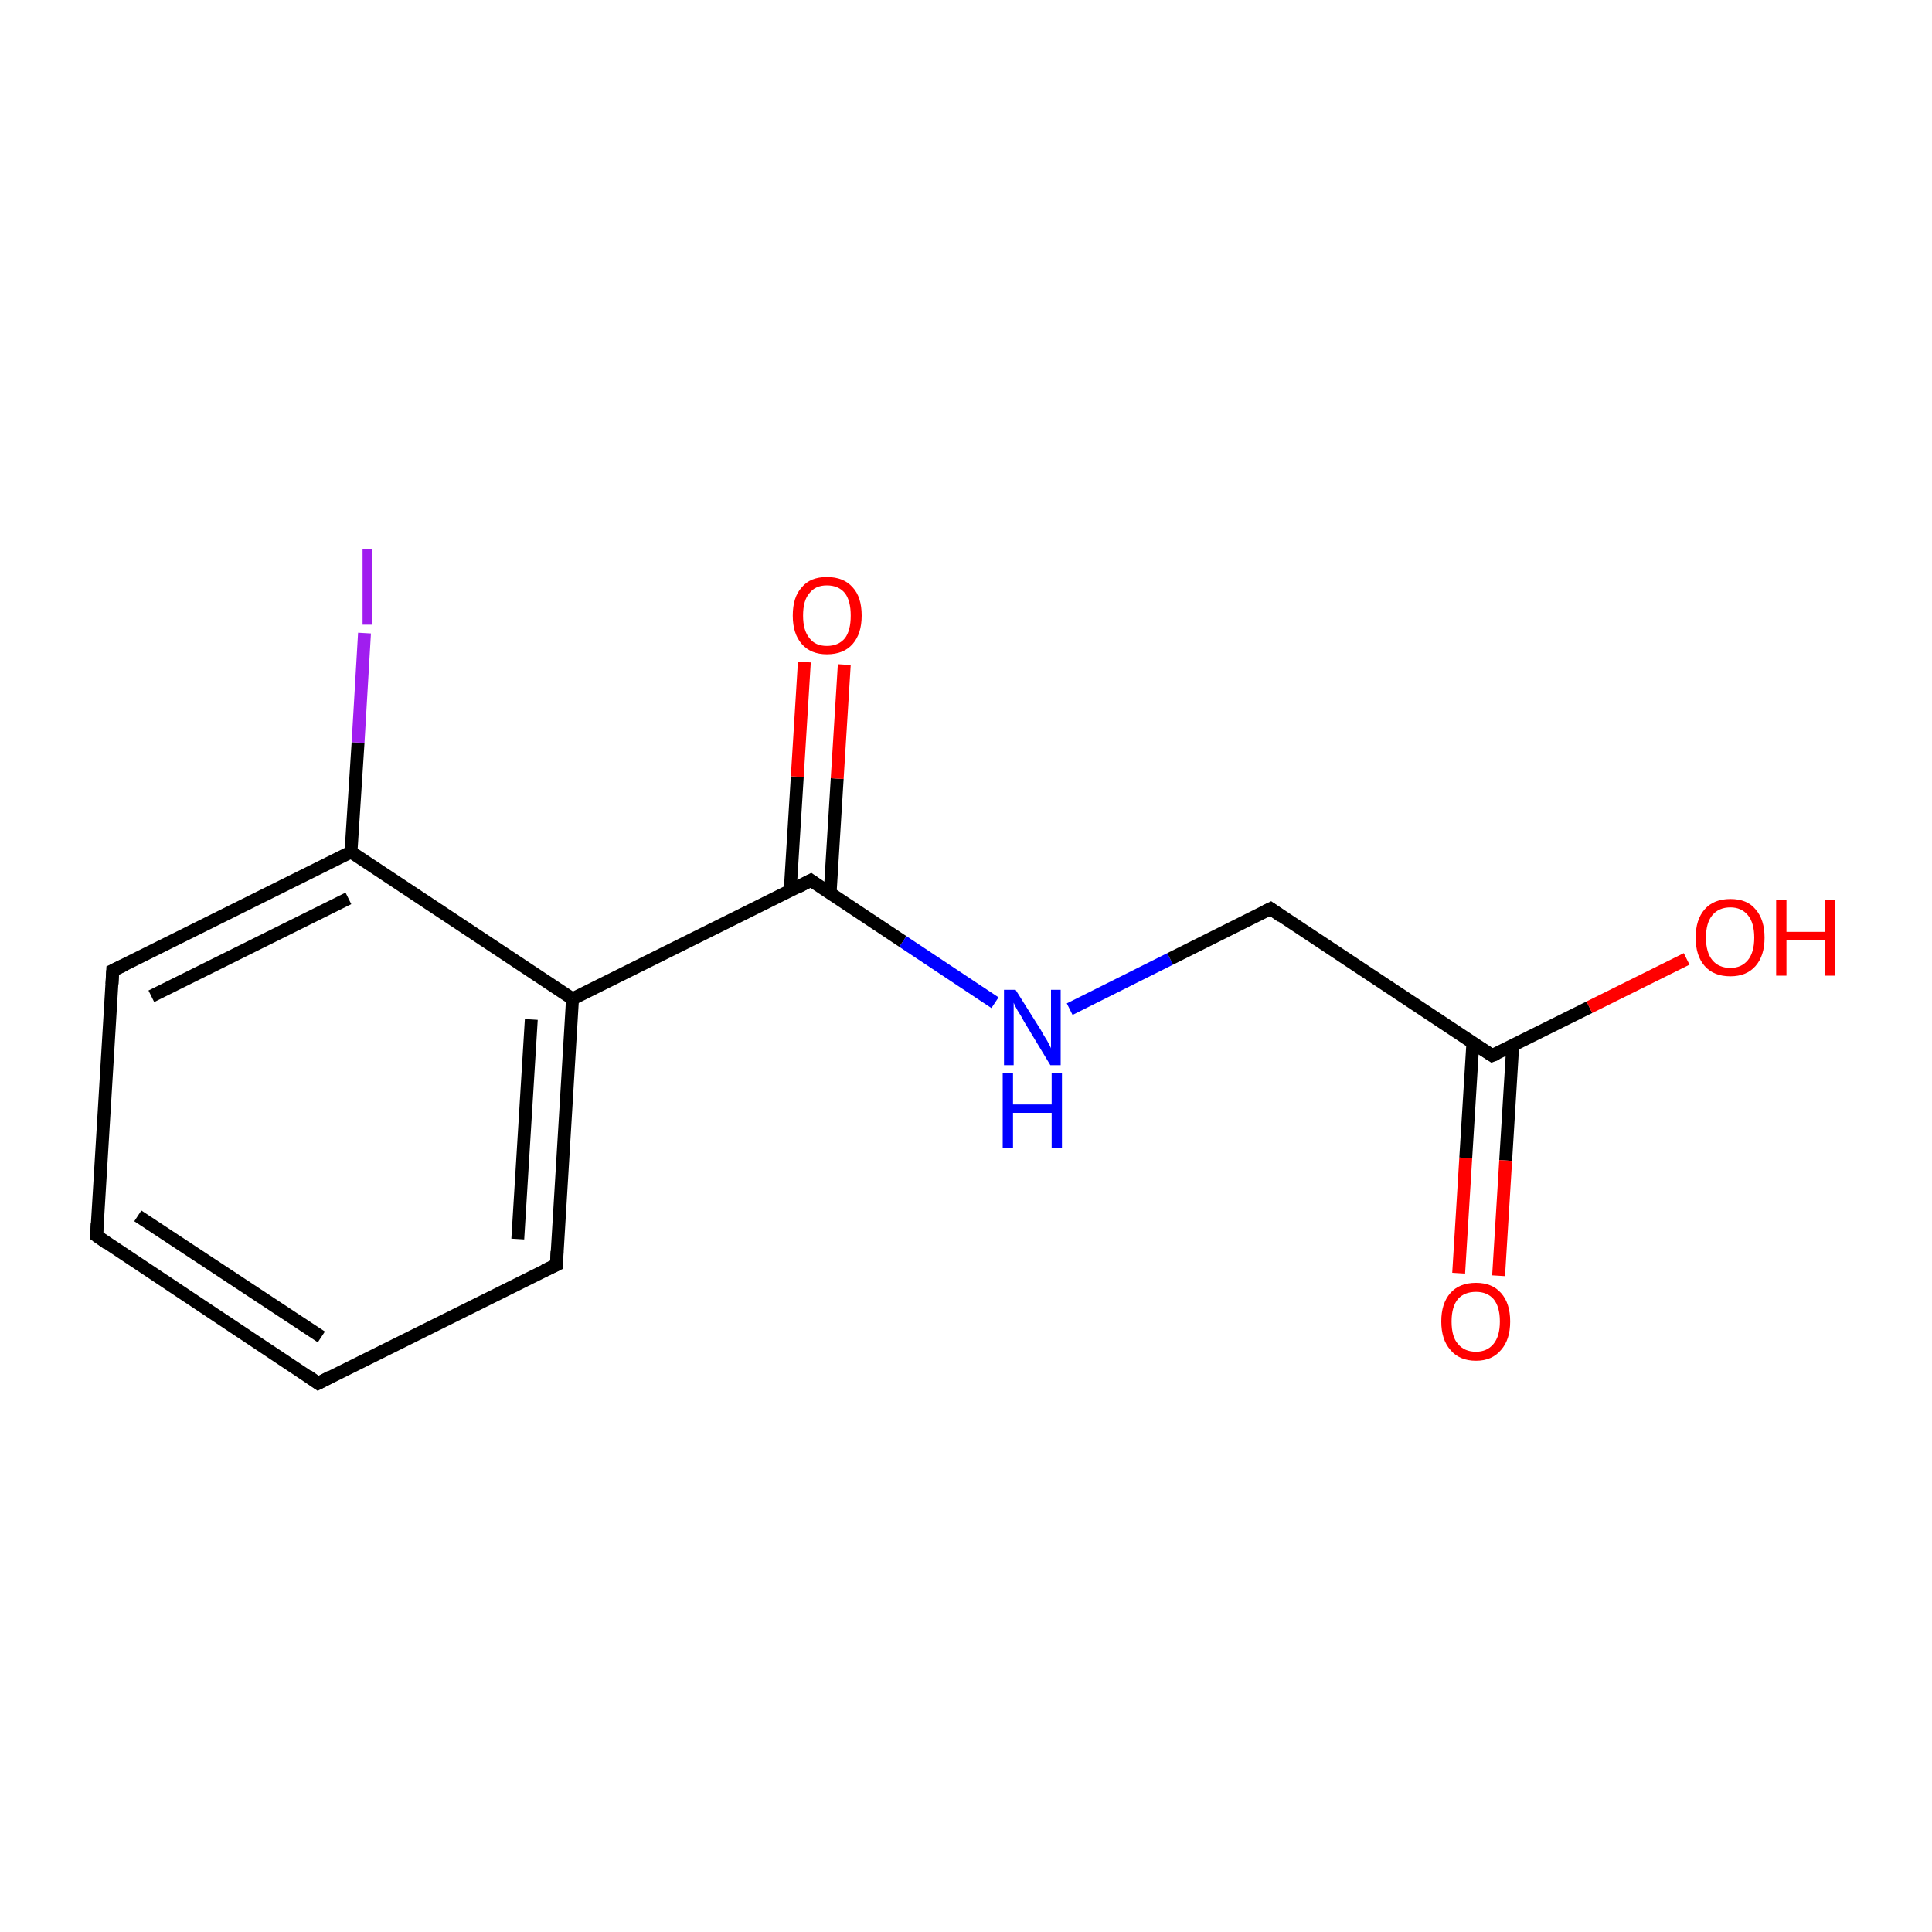 <?xml version='1.0' encoding='iso-8859-1'?>
<svg version='1.1' baseProfile='full'
              xmlns='http://www.w3.org/2000/svg'
                      xmlns:rdkit='http://www.rdkit.org/xml'
                      xmlns:xlink='http://www.w3.org/1999/xlink'
                  xml:space='preserve'
width='300px' height='300px' viewBox='0 0 300 300'>
<!-- END OF HEADER -->
<rect style='opacity:1.0;fill:#FFFFFF;stroke:none' width='300.0' height='300.0' x='0.0' y='0.0'> </rect>
<path class='bond-0 atom-0 atom-1' d='M 49.4,214.8 L 15.0,191.9' style='fill:none;fill-rule:evenodd;stroke:#000000;stroke-width:2.0px;stroke-linecap:butt;stroke-linejoin:miter;stroke-opacity:1' />
<path class='bond-0 atom-0 atom-1' d='M 49.9,207.6 L 21.4,188.8' style='fill:none;fill-rule:evenodd;stroke:#000000;stroke-width:2.0px;stroke-linecap:butt;stroke-linejoin:miter;stroke-opacity:1' />
<path class='bond-1 atom-1 atom-2' d='M 15.0,191.9 L 17.5,150.7' style='fill:none;fill-rule:evenodd;stroke:#000000;stroke-width:2.0px;stroke-linecap:butt;stroke-linejoin:miter;stroke-opacity:1' />
<path class='bond-2 atom-2 atom-3' d='M 17.5,150.7 L 54.5,132.3' style='fill:none;fill-rule:evenodd;stroke:#000000;stroke-width:2.0px;stroke-linecap:butt;stroke-linejoin:miter;stroke-opacity:1' />
<path class='bond-2 atom-2 atom-3' d='M 23.5,154.7 L 54.1,139.5' style='fill:none;fill-rule:evenodd;stroke:#000000;stroke-width:2.0px;stroke-linecap:butt;stroke-linejoin:miter;stroke-opacity:1' />
<path class='bond-3 atom-3 atom-4' d='M 54.5,132.3 L 88.9,155.1' style='fill:none;fill-rule:evenodd;stroke:#000000;stroke-width:2.0px;stroke-linecap:butt;stroke-linejoin:miter;stroke-opacity:1' />
<path class='bond-4 atom-4 atom-5' d='M 88.9,155.1 L 86.4,196.4' style='fill:none;fill-rule:evenodd;stroke:#000000;stroke-width:2.0px;stroke-linecap:butt;stroke-linejoin:miter;stroke-opacity:1' />
<path class='bond-4 atom-4 atom-5' d='M 82.5,158.3 L 80.4,192.4' style='fill:none;fill-rule:evenodd;stroke:#000000;stroke-width:2.0px;stroke-linecap:butt;stroke-linejoin:miter;stroke-opacity:1' />
<path class='bond-5 atom-4 atom-6' d='M 88.9,155.1 L 125.9,136.7' style='fill:none;fill-rule:evenodd;stroke:#000000;stroke-width:2.0px;stroke-linecap:butt;stroke-linejoin:miter;stroke-opacity:1' />
<path class='bond-6 atom-6 atom-7' d='M 128.9,138.7 L 130.0,120.9' style='fill:none;fill-rule:evenodd;stroke:#000000;stroke-width:2.0px;stroke-linecap:butt;stroke-linejoin:miter;stroke-opacity:1' />
<path class='bond-6 atom-6 atom-7' d='M 130.0,120.9 L 131.1,103.2' style='fill:none;fill-rule:evenodd;stroke:#FF0000;stroke-width:2.0px;stroke-linecap:butt;stroke-linejoin:miter;stroke-opacity:1' />
<path class='bond-6 atom-6 atom-7' d='M 122.7,138.3 L 123.8,120.6' style='fill:none;fill-rule:evenodd;stroke:#000000;stroke-width:2.0px;stroke-linecap:butt;stroke-linejoin:miter;stroke-opacity:1' />
<path class='bond-6 atom-6 atom-7' d='M 123.8,120.6 L 124.9,102.8' style='fill:none;fill-rule:evenodd;stroke:#FF0000;stroke-width:2.0px;stroke-linecap:butt;stroke-linejoin:miter;stroke-opacity:1' />
<path class='bond-7 atom-6 atom-8' d='M 125.9,136.7 L 140.2,146.2' style='fill:none;fill-rule:evenodd;stroke:#000000;stroke-width:2.0px;stroke-linecap:butt;stroke-linejoin:miter;stroke-opacity:1' />
<path class='bond-7 atom-6 atom-8' d='M 140.2,146.2 L 154.5,155.7' style='fill:none;fill-rule:evenodd;stroke:#0000FF;stroke-width:2.0px;stroke-linecap:butt;stroke-linejoin:miter;stroke-opacity:1' />
<path class='bond-8 atom-8 atom-9' d='M 166.1,156.7 L 181.7,148.9' style='fill:none;fill-rule:evenodd;stroke:#0000FF;stroke-width:2.0px;stroke-linecap:butt;stroke-linejoin:miter;stroke-opacity:1' />
<path class='bond-8 atom-8 atom-9' d='M 181.7,148.9 L 197.3,141.1' style='fill:none;fill-rule:evenodd;stroke:#000000;stroke-width:2.0px;stroke-linecap:butt;stroke-linejoin:miter;stroke-opacity:1' />
<path class='bond-9 atom-9 atom-10' d='M 197.3,141.1 L 231.7,163.9' style='fill:none;fill-rule:evenodd;stroke:#000000;stroke-width:2.0px;stroke-linecap:butt;stroke-linejoin:miter;stroke-opacity:1' />
<path class='bond-10 atom-10 atom-11' d='M 228.7,162.0 L 227.6,179.8' style='fill:none;fill-rule:evenodd;stroke:#000000;stroke-width:2.0px;stroke-linecap:butt;stroke-linejoin:miter;stroke-opacity:1' />
<path class='bond-10 atom-10 atom-11' d='M 227.6,179.8 L 226.5,197.7' style='fill:none;fill-rule:evenodd;stroke:#FF0000;stroke-width:2.0px;stroke-linecap:butt;stroke-linejoin:miter;stroke-opacity:1' />
<path class='bond-10 atom-10 atom-11' d='M 234.9,162.3 L 233.8,180.2' style='fill:none;fill-rule:evenodd;stroke:#000000;stroke-width:2.0px;stroke-linecap:butt;stroke-linejoin:miter;stroke-opacity:1' />
<path class='bond-10 atom-10 atom-11' d='M 233.8,180.2 L 232.7,198.1' style='fill:none;fill-rule:evenodd;stroke:#FF0000;stroke-width:2.0px;stroke-linecap:butt;stroke-linejoin:miter;stroke-opacity:1' />
<path class='bond-11 atom-10 atom-12' d='M 231.7,163.9 L 246.8,156.4' style='fill:none;fill-rule:evenodd;stroke:#000000;stroke-width:2.0px;stroke-linecap:butt;stroke-linejoin:miter;stroke-opacity:1' />
<path class='bond-11 atom-10 atom-12' d='M 246.8,156.4 L 261.9,148.9' style='fill:none;fill-rule:evenodd;stroke:#FF0000;stroke-width:2.0px;stroke-linecap:butt;stroke-linejoin:miter;stroke-opacity:1' />
<path class='bond-12 atom-3 atom-13' d='M 54.5,132.3 L 55.6,115.3' style='fill:none;fill-rule:evenodd;stroke:#000000;stroke-width:2.0px;stroke-linecap:butt;stroke-linejoin:miter;stroke-opacity:1' />
<path class='bond-12 atom-3 atom-13' d='M 55.6,115.3 L 56.6,98.3' style='fill:none;fill-rule:evenodd;stroke:#A01EEF;stroke-width:2.0px;stroke-linecap:butt;stroke-linejoin:miter;stroke-opacity:1' />
<path class='bond-13 atom-5 atom-0' d='M 86.4,196.4 L 49.4,214.8' style='fill:none;fill-rule:evenodd;stroke:#000000;stroke-width:2.0px;stroke-linecap:butt;stroke-linejoin:miter;stroke-opacity:1' />
<path d='M 47.7,213.6 L 49.4,214.8 L 51.3,213.8' style='fill:none;stroke:#000000;stroke-width:2.0px;stroke-linecap:butt;stroke-linejoin:miter;stroke-miterlimit:10;stroke-opacity:1;' />
<path d='M 16.7,193.1 L 15.0,191.9 L 15.1,189.9' style='fill:none;stroke:#000000;stroke-width:2.0px;stroke-linecap:butt;stroke-linejoin:miter;stroke-miterlimit:10;stroke-opacity:1;' />
<path d='M 17.4,152.8 L 17.5,150.7 L 19.4,149.8' style='fill:none;stroke:#000000;stroke-width:2.0px;stroke-linecap:butt;stroke-linejoin:miter;stroke-miterlimit:10;stroke-opacity:1;' />
<path d='M 86.5,194.3 L 86.4,196.4 L 84.5,197.3' style='fill:none;stroke:#000000;stroke-width:2.0px;stroke-linecap:butt;stroke-linejoin:miter;stroke-miterlimit:10;stroke-opacity:1;' />
<path d='M 124.0,137.7 L 125.9,136.7 L 126.6,137.2' style='fill:none;stroke:#000000;stroke-width:2.0px;stroke-linecap:butt;stroke-linejoin:miter;stroke-miterlimit:10;stroke-opacity:1;' />
<path d='M 196.5,141.5 L 197.3,141.1 L 199.0,142.3' style='fill:none;stroke:#000000;stroke-width:2.0px;stroke-linecap:butt;stroke-linejoin:miter;stroke-miterlimit:10;stroke-opacity:1;' />
<path d='M 230.0,162.8 L 231.7,163.9 L 232.5,163.6' style='fill:none;stroke:#000000;stroke-width:2.0px;stroke-linecap:butt;stroke-linejoin:miter;stroke-miterlimit:10;stroke-opacity:1;' />
<path class='atom-7' d='M 123.1 95.6
Q 123.1 92.7, 124.5 91.2
Q 125.8 89.6, 128.4 89.6
Q 131.0 89.6, 132.4 91.2
Q 133.8 92.7, 133.8 95.6
Q 133.8 98.4, 132.4 100.0
Q 131.0 101.6, 128.4 101.6
Q 125.9 101.6, 124.5 100.0
Q 123.1 98.4, 123.1 95.6
M 128.4 100.3
Q 130.2 100.3, 131.2 99.1
Q 132.1 97.9, 132.1 95.6
Q 132.1 93.3, 131.2 92.1
Q 130.2 90.9, 128.4 90.9
Q 126.6 90.9, 125.7 92.1
Q 124.7 93.2, 124.7 95.6
Q 124.7 97.9, 125.7 99.1
Q 126.6 100.3, 128.4 100.3
' fill='#FF0000'/>
<path class='atom-8' d='M 157.7 153.7
L 161.6 159.9
Q 161.9 160.5, 162.6 161.6
Q 163.2 162.7, 163.2 162.8
L 163.2 153.7
L 164.7 153.7
L 164.7 165.4
L 163.1 165.4
L 159.0 158.6
Q 158.6 157.8, 158.0 156.9
Q 157.5 156.0, 157.4 155.7
L 157.4 165.4
L 155.9 165.4
L 155.9 153.7
L 157.7 153.7
' fill='#0000FF'/>
<path class='atom-8' d='M 155.7 166.6
L 157.3 166.6
L 157.3 171.5
L 163.3 171.5
L 163.3 166.6
L 164.9 166.6
L 164.9 178.3
L 163.3 178.3
L 163.3 172.8
L 157.3 172.8
L 157.3 178.3
L 155.7 178.3
L 155.7 166.6
' fill='#0000FF'/>
<path class='atom-11' d='M 223.8 205.2
Q 223.8 202.4, 225.2 200.8
Q 226.6 199.2, 229.2 199.2
Q 231.7 199.2, 233.1 200.8
Q 234.5 202.4, 234.5 205.2
Q 234.5 208.0, 233.1 209.6
Q 231.7 211.3, 229.2 211.3
Q 226.6 211.3, 225.2 209.6
Q 223.8 208.0, 223.8 205.2
M 229.2 209.9
Q 230.9 209.9, 231.9 208.7
Q 232.9 207.5, 232.9 205.2
Q 232.9 202.9, 231.9 201.7
Q 230.9 200.6, 229.2 200.6
Q 227.4 200.6, 226.4 201.7
Q 225.4 202.9, 225.4 205.2
Q 225.4 207.6, 226.4 208.7
Q 227.4 209.9, 229.2 209.9
' fill='#FF0000'/>
<path class='atom-12' d='M 263.3 145.6
Q 263.3 142.8, 264.7 141.2
Q 266.1 139.6, 268.7 139.6
Q 271.3 139.6, 272.6 141.2
Q 274.0 142.8, 274.0 145.6
Q 274.0 148.4, 272.6 150.0
Q 271.2 151.6, 268.7 151.6
Q 266.1 151.6, 264.7 150.0
Q 263.3 148.4, 263.3 145.6
M 268.7 150.3
Q 270.4 150.3, 271.4 149.1
Q 272.4 147.9, 272.4 145.6
Q 272.4 143.3, 271.4 142.1
Q 270.4 140.9, 268.7 140.9
Q 266.9 140.9, 265.9 142.1
Q 264.9 143.3, 264.9 145.6
Q 264.9 147.9, 265.9 149.1
Q 266.9 150.3, 268.7 150.3
' fill='#FF0000'/>
<path class='atom-12' d='M 275.8 139.8
L 277.4 139.8
L 277.4 144.7
L 283.4 144.7
L 283.4 139.8
L 285.0 139.8
L 285.0 151.5
L 283.4 151.5
L 283.4 146.0
L 277.4 146.0
L 277.4 151.5
L 275.8 151.5
L 275.8 139.8
' fill='#FF0000'/>
<path class='atom-13' d='M 56.3 85.2
L 57.8 85.2
L 57.8 97.0
L 56.3 97.0
L 56.3 85.2
' fill='#A01EEF'/>
</svg>
